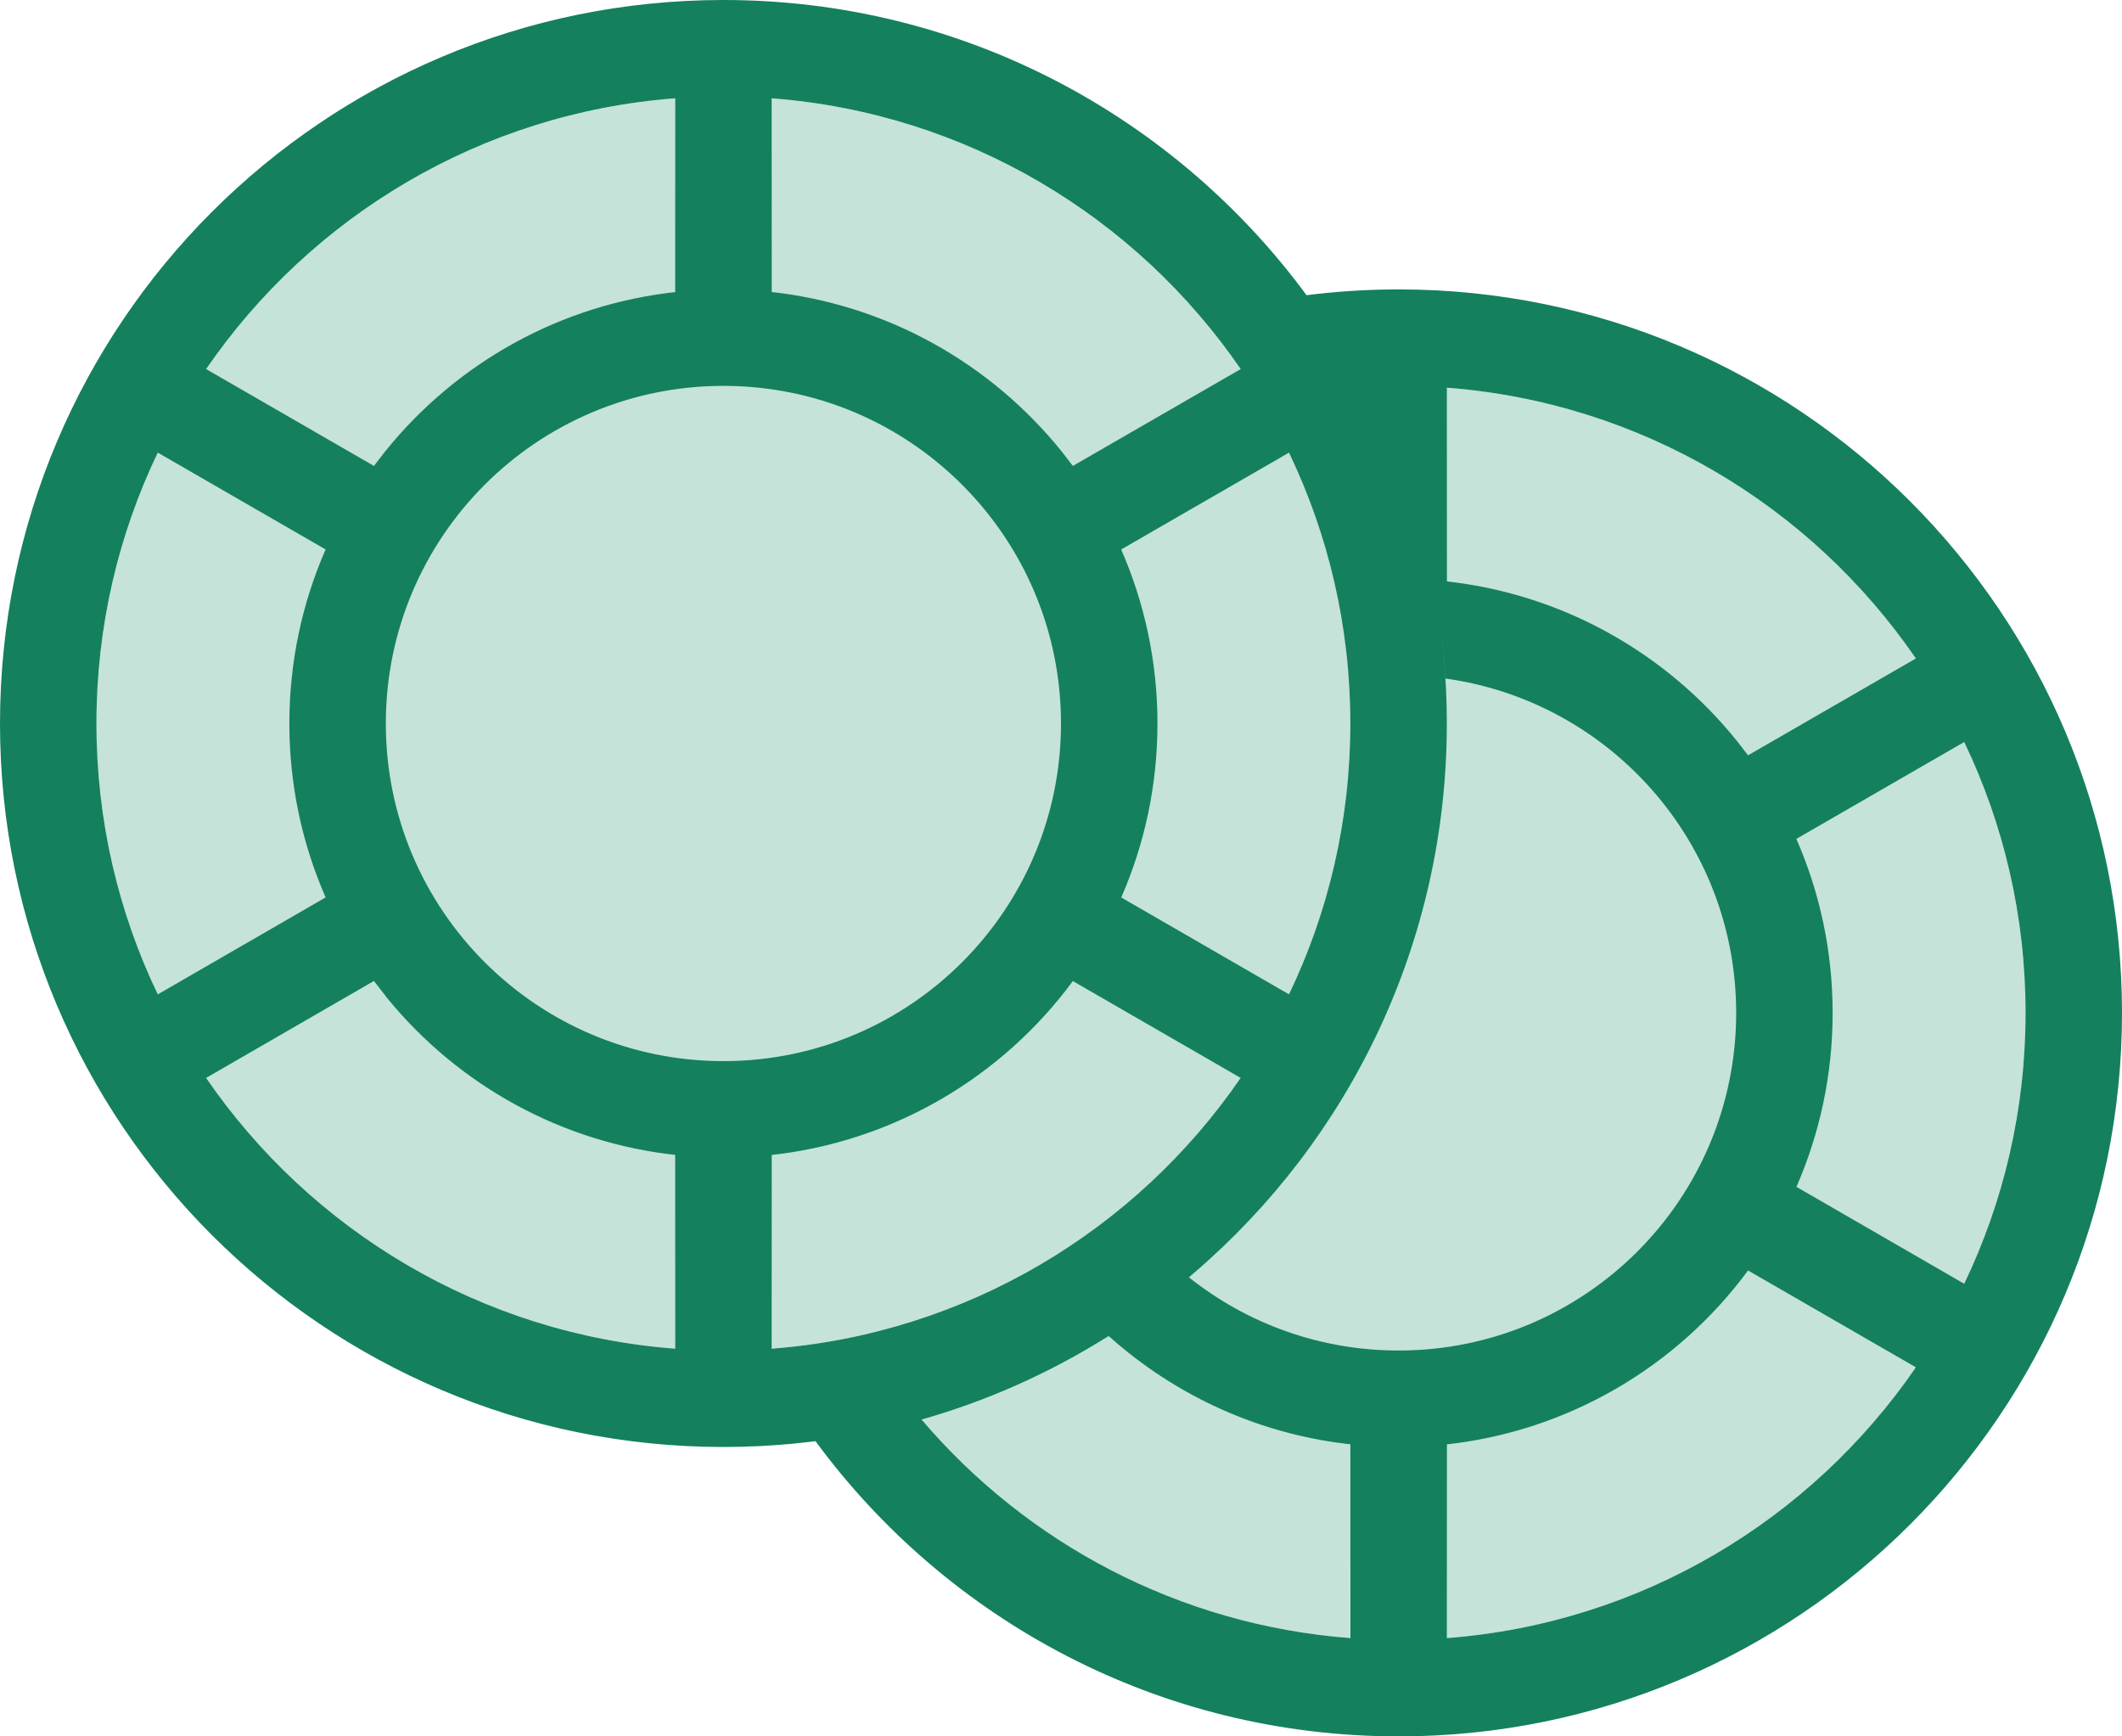 <?xml version="1.0" encoding="UTF-8"?>
<svg width="22px" height="18px" viewBox="0 0 22 18" version="1.1" xmlns="http://www.w3.org/2000/svg" xmlns:xlink="http://www.w3.org/1999/xlink">
    <!-- Generator: Sketch 64 (93537) - https://sketch.com -->
    <title>真人视讯_icon</title>
    <desc>Created with Sketch.</desc>
    <g id="页面-1" stroke="none" stroke-width="1" fill="none" fill-rule="evenodd">
        <g id="PC_更多游戏入口" transform="translate(-65, -74)">
            <g id="真人视讯_icon" transform="translate(65, 74)">
                <path d="M7.5,1 C9.867,1 11.939,2.266 13.076,4.157 C13.533,4.054 14.01,4 14.5,4 C18.09,4 21,6.91 21,10.5 C21,14.09 18.09,17 14.5,17 C12.133,17 10.061,15.734 8.924,13.843 C8.467,13.946 7.99,14 7.5,14 C3.91,14 1,11.09 1,7.5 C1,3.91 3.91,1 7.5,1 Z" id="形状结合" fill="#C5E3D9"></path>
                <path d="M7.5,0 C9.995,0 12.205,1.218 13.569,3.092 L13.545,3.06 L13.545,3.06 C13.857,3.021 14.176,3 14.5,3 C18.642,3 22,6.358 22,10.5 C22,14.642 18.642,18 14.5,18 C12.019,18 9.82,16.796 8.455,14.94 L8.222,14.966 C7.985,14.988 7.744,15 7.5,15 C3.358,15 1.75859327e-13,11.642 1.75859327e-13,7.5 C1.75859327e-13,3.358 3.358,0 7.5,0 Z M11.495,13.85 L11.48,13.858 C10.879,14.235 10.222,14.529 9.524,14.724 L9.554,14.715 L9.554,14.715 C10.643,15.995 12.222,16.846 14.001,16.981 L14,14.972 L14.037,14.976 C13.064,14.877 12.184,14.468 11.495,13.85 Z M18.123,13.17 C17.392,14.162 16.259,14.844 14.962,14.977 L15.001,14.972 L15,16.981 C17.019,16.827 18.78,15.752 19.863,14.174 L18.123,13.17 Z M14.948,6.611 L14.966,6.778 C14.988,7.015 15,7.256 15,7.5 C15,9.774 13.988,11.812 12.389,13.187 L12.326,13.241 L12.326,13.241 C12.922,13.716 13.678,14 14.5,14 C16.433,14 18,12.433 18,10.5 C18,8.732 16.689,7.27 14.986,7.034 C14.978,6.892 14.965,6.751 14.948,6.611 Z M3.877,10.169 L2.137,11.174 C3.22,12.752 4.982,13.828 7.001,13.981 L7,11.972 L7.037,11.976 C5.822,11.852 4.75,11.245 4.017,10.35 L3.877,10.169 Z M11.123,10.17 C10.392,11.162 9.259,11.844 7.962,11.977 L8.001,11.972 L8,13.981 C10.019,13.827 11.78,12.752 12.863,11.174 L11.123,10.17 Z M20.364,7.692 L18.624,8.696 C18.867,9.253 19,9.861 19,10.5 C19,11.139 18.867,11.747 18.627,12.298 L18.624,12.303 L20.364,13.308 C20.772,12.458 21,11.506 21,10.5 C21,9.494 20.772,8.542 20.364,7.692 Z M7.5,4 C5.567,4 4,5.567 4,7.5 C4,9.433 5.567,11 7.5,11 C9.433,11 11,9.433 11,7.5 C11,5.567 9.433,4 7.5,4 Z M1.636,4.692 C1.228,5.542 1,6.494 1,7.5 C1,8.506 1.228,9.458 1.636,10.308 L3.376,9.303 C3.133,8.747 3,8.139 3,7.5 C3,6.861 3.133,6.253 3.373,5.702 L3.376,5.696 L1.636,4.692 Z M13.364,4.692 L11.624,5.696 C11.867,6.253 12,6.861 12,7.5 C12,8.139 11.867,8.747 11.627,9.298 L11.624,9.303 L13.364,10.308 C13.772,9.458 14,8.506 14,7.5 C14,6.494 13.772,5.542 13.364,4.692 Z M15,4.019 L15.001,6.028 L14.962,6.023 C16.193,6.149 17.277,6.771 18.011,7.685 L18.123,7.83 L19.863,6.826 C18.78,5.248 17.019,4.173 15,4.019 Z M7.001,1.019 C4.982,1.172 3.22,2.248 2.137,3.826 L3.877,4.83 L3.989,4.685 C4.722,3.771 5.806,3.149 7.037,3.024 L7,3.028 L7.001,1.019 Z M8,1.019 L8.001,3.028 L7.962,3.023 C9.193,3.149 10.277,3.771 11.011,4.685 L11.123,4.83 L12.863,3.826 C11.78,2.248 10.019,1.173 8,1.019 Z" id="形状结合" fill="#14805E" fill-rule="nonzero"></path>
            </g>
        </g>
    </g>
</svg>